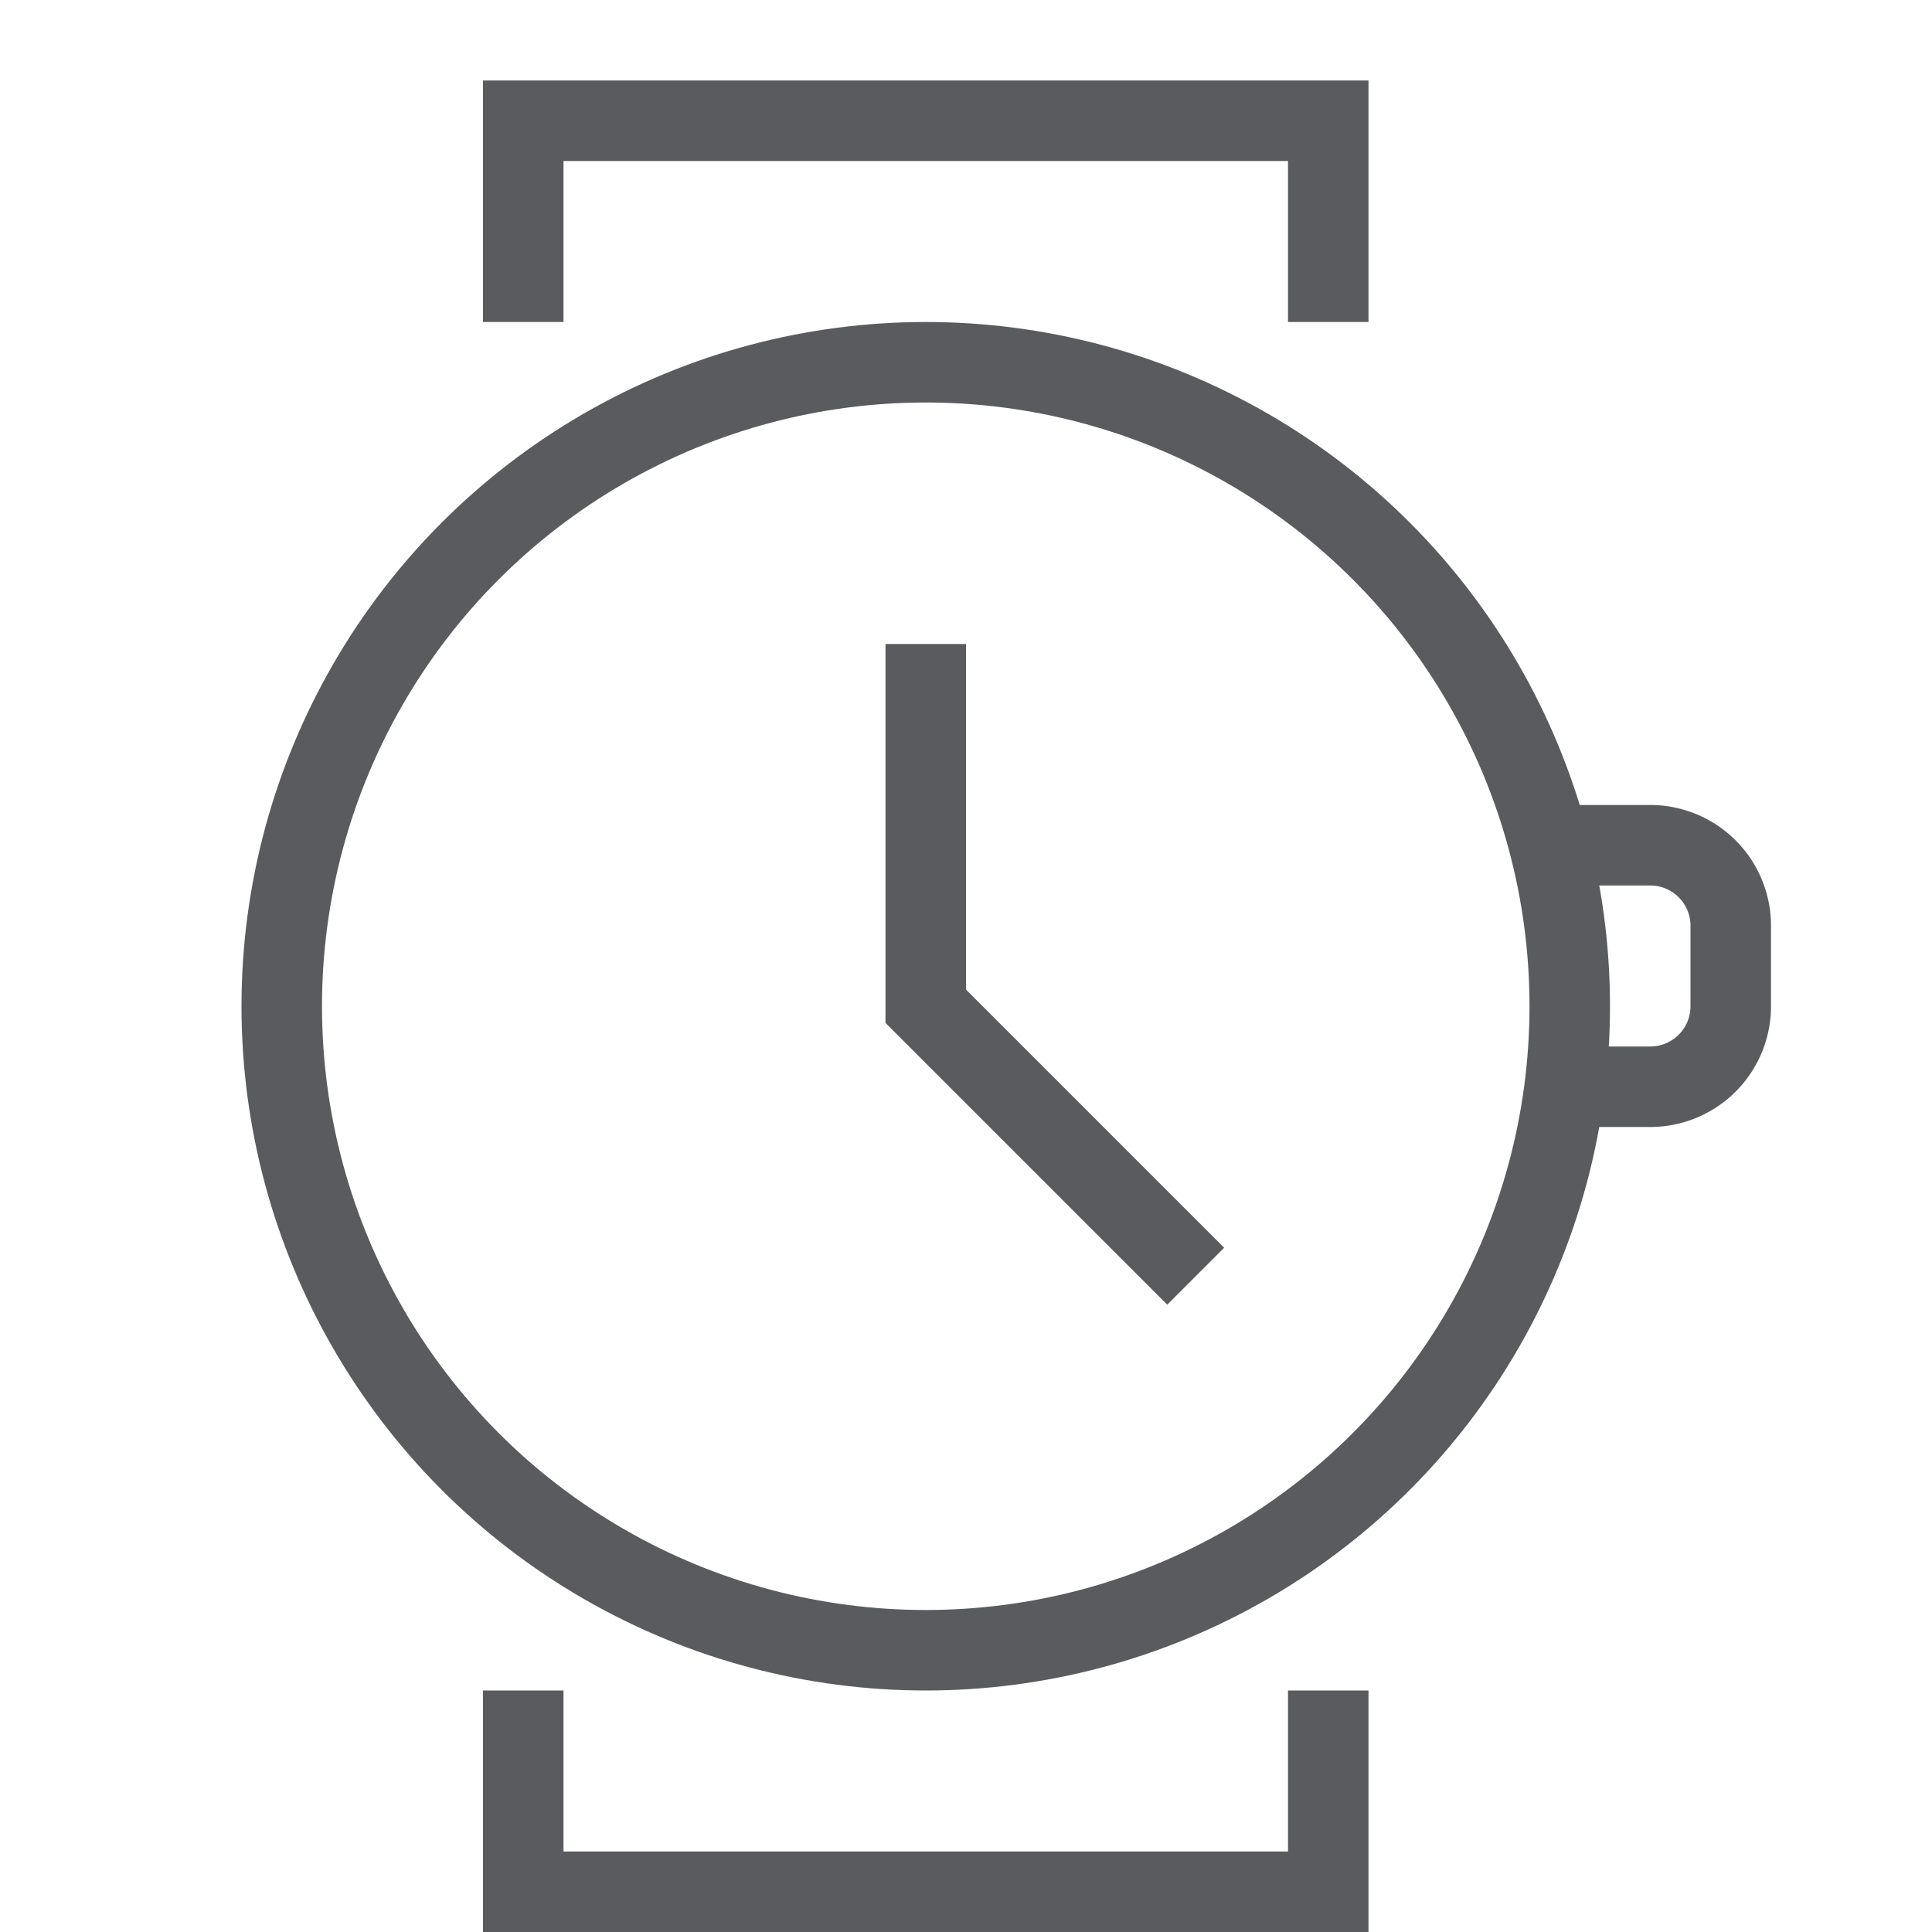 <svg xmlns="http://www.w3.org/2000/svg" viewBox="0 0 24 24"><defs><style>.cls-1,.cls-2{fill:none;stroke:#5a5b5e;stroke-linecap:square;stroke-miterlimit:10;}.cls-2{fill-rule:evenodd;}</style></defs><title>unicons-things-24px-watch</title><g id="Layer_11" data-name="Layer 11"><circle class="cls-1" cx="11.5" cy="12.5" r="8"/><polyline class="cls-2" points="16.5 21.5 16.5 23.5 6.5 23.5 6.5 21.5"/><polyline class="cls-2" points="6.5 3.5 6.5 1.5 16.5 1.5 16.5 3.5"/><path class="cls-2" d="M19.5,10.5h1a1,1,0,0,1,1,1v1a1,1,0,0,1-1,1h-1"/><polyline class="cls-1" points="11.5 8.5 11.5 12.5 14.5 15.5"/></g></svg>